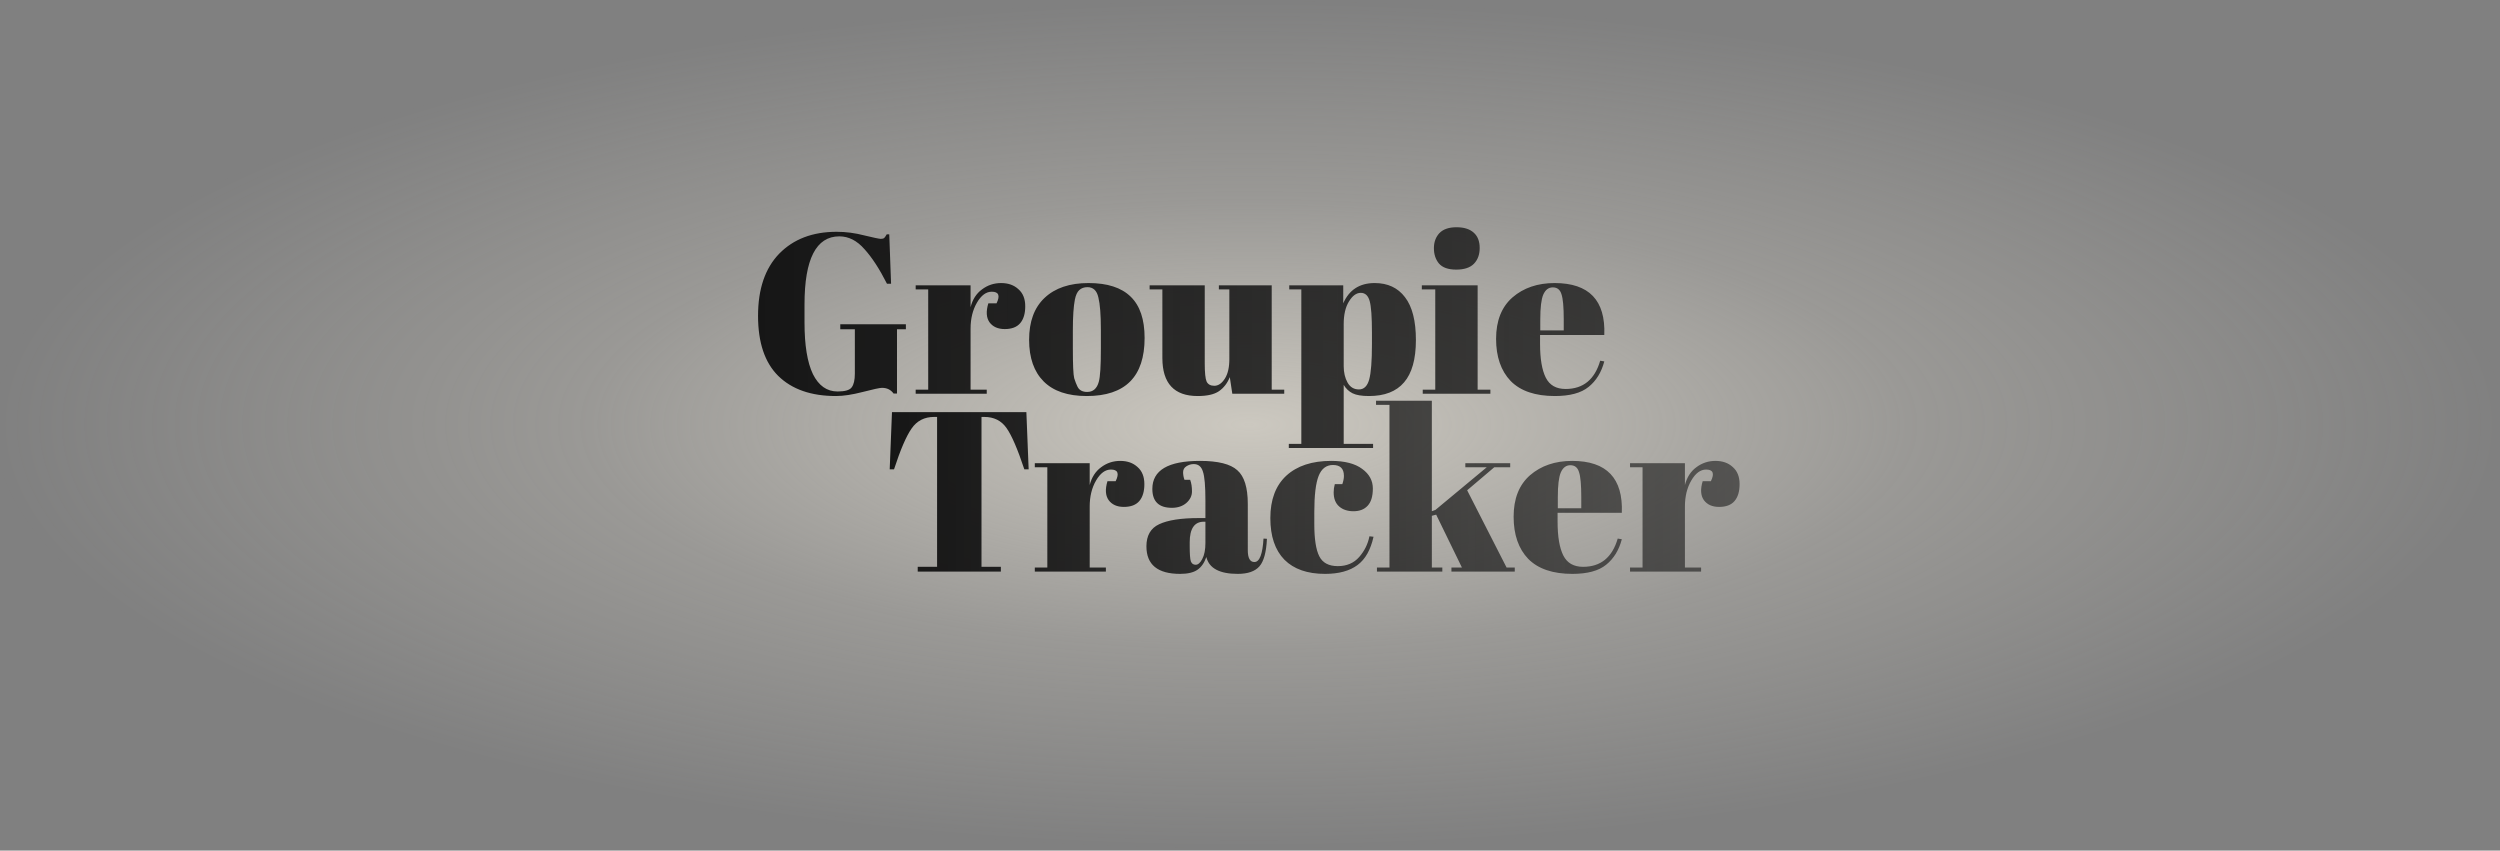 <svg width="917" height="312" viewBox="0 0 917 312" fill="none" xmlns="http://www.w3.org/2000/svg">
<rect x="0" y="0" width="917" height="312" fill="#808080" stroke="none"/>
<path opacity="0.601" d="M916.133 0H0V311.463H916.133V0Z" fill="url(#paint0_radial_2_212)"/>
<path d="M307.21 143.595C309.94 143.595 311.667 143.093 312.391 142.091C313.171 141.088 313.56 139.389 313.56 136.994V120.784H308.213V118.946H332.276V120.784H329.018V144.347H327.765C326.762 142.954 325.342 142.258 323.503 142.258C322.724 142.258 320.384 142.759 316.485 143.762C312.641 144.764 309.355 145.266 306.625 145.266C297.546 145.266 290.499 142.815 285.486 137.913C280.528 133.011 278.05 125.658 278.05 115.855C278.05 105.995 280.64 98.392 285.82 93.044C291.056 87.697 298.075 85.023 306.876 85.023C310.274 85.023 313.672 85.469 317.07 86.36C320.523 87.196 322.529 87.613 323.086 87.613C323.643 87.613 324.06 87.502 324.339 87.279C324.617 87.001 324.924 86.555 325.258 85.942H326.177L326.845 104.074H325.341C322.612 98.67 319.855 94.437 317.07 91.373C314.34 88.254 311.277 86.694 307.879 86.694C299.356 86.694 295.095 95.022 295.095 111.677V118.278C295.095 126.633 296.125 132.955 298.186 137.245C300.303 141.478 303.311 143.595 307.21 143.595ZM363.776 106.998C361.715 106.998 359.905 108.335 358.345 111.009C356.786 113.682 356.006 116.857 356.006 120.534V142.926H361.938V144.43H335.869V142.926H340.465V106.162H335.869V104.658H356.006V112.68C356.73 109.839 358.122 107.666 360.184 106.162C362.245 104.603 364.584 103.823 367.202 103.823C369.82 103.823 371.937 104.575 373.552 106.079C375.223 107.527 376.059 109.616 376.059 112.345C376.059 115.019 375.446 117.08 374.221 118.528C372.995 119.977 371.102 120.701 368.539 120.701C366.032 120.701 364.166 119.865 362.941 118.194C361.771 116.523 361.632 114.211 362.523 111.259H365.531C366.924 108.418 366.339 106.998 363.776 106.998ZM403.799 127.97V120.868C403.799 115.465 403.493 111.538 402.88 109.087C402.323 106.58 400.986 105.327 398.869 105.327C397.644 105.327 396.641 105.689 395.861 106.413C395.137 107.081 394.608 108.223 394.274 109.839C393.773 112.345 393.522 116.161 393.522 121.286V127.803C393.522 133.875 393.689 137.523 394.023 138.749C394.413 139.974 394.803 140.977 395.193 141.756C395.806 143.093 397.003 143.762 398.786 143.762C400.958 143.762 402.379 142.508 403.047 140.002C403.548 138.219 403.799 134.209 403.799 127.97ZM398.619 145.266C391.656 145.266 386.392 143.483 382.827 139.918C379.262 136.353 377.479 131.256 377.479 124.628C377.479 117.943 379.373 112.819 383.161 109.254C387.005 105.633 392.38 103.823 399.287 103.823C406.194 103.823 411.347 105.494 414.745 108.836C418.143 112.123 419.841 117.164 419.841 123.959C419.841 138.164 412.767 145.266 398.619 145.266ZM471.06 144.43H452.01L451.091 138.331C450.2 140.559 448.863 142.286 447.08 143.511C445.353 144.681 442.763 145.266 439.31 145.266C430.676 145.266 426.359 140.615 426.359 131.312V106.162H421.679V104.658H441.9V133.318C441.9 136.66 442.123 138.86 442.568 139.918C443.07 140.977 444.016 141.506 445.409 141.506C446.857 141.506 448.139 140.642 449.253 138.916C450.367 137.189 450.924 134.794 450.924 131.73V106.162H447.08V104.658H466.465V142.926H471.06V144.43ZM503.228 121.954C503.228 116.217 502.95 112.373 502.393 110.424C501.836 108.418 500.75 107.416 499.134 107.416C497.519 107.416 496.071 108.474 494.79 110.591C493.508 112.652 492.868 115.437 492.868 118.946V134.237C492.868 136.632 493.341 138.665 494.288 140.336C495.235 142.007 496.628 142.843 498.466 142.843C500.304 142.843 501.557 141.617 502.226 139.166C502.894 136.715 503.228 132.426 503.228 126.299V121.954ZM492.701 104.658V111.259C494.873 106.302 498.717 103.823 504.231 103.823C509.022 103.823 512.726 105.55 515.344 109.003C518.018 112.457 519.354 117.693 519.354 124.711C519.354 131.73 517.906 136.91 515.01 140.252C512.169 143.595 507.88 145.266 502.142 145.266C499.469 145.266 497.463 144.932 496.126 144.263C494.789 143.595 493.703 142.564 492.868 141.172V162.812H503.646V164.316H472.731V162.812H477.327V106.162H472.898V104.658H492.701ZM534.143 98.893C531.191 98.893 529.074 98.141 527.793 96.637C526.568 95.133 525.955 93.267 525.955 91.039C525.955 88.811 526.624 86.973 527.96 85.525C529.353 84.076 531.442 83.352 534.227 83.352C537.012 83.352 539.129 84.02 540.577 85.357C542.025 86.638 542.749 88.505 542.749 90.956C542.749 93.351 542.053 95.272 540.661 96.721C539.268 98.169 537.096 98.893 534.143 98.893ZM521.527 104.658H541.998V142.926H546.677V144.43H521.861V142.926H526.456V106.162H521.527V104.658ZM570.322 145.266C563.137 145.266 557.733 143.428 554.113 139.751C550.548 136.019 548.765 130.867 548.765 124.294C548.765 117.665 550.771 112.596 554.781 109.087C558.847 105.577 564 103.823 570.239 103.823C582.883 103.823 588.955 110.173 588.454 122.873H564.892V126.132C564.892 131.591 565.588 135.713 566.98 138.498C568.373 141.283 570.796 142.676 574.249 142.676C580.711 142.676 584.944 139.222 586.95 132.315L588.454 132.565C587.395 136.576 585.473 139.695 582.688 141.924C579.959 144.152 575.837 145.266 570.322 145.266ZM564.975 121.202H573.581V117.108C573.581 112.596 573.302 109.532 572.745 107.917C572.244 106.246 571.186 105.41 569.57 105.41C568.011 105.41 566.841 106.302 566.061 108.084C565.337 109.811 564.975 112.819 564.975 117.108V121.202Z" fill="url(#paint1_linear_2_212)"/>
<path d="M376.474 151.175L377.31 172.147H375.722C373.271 164.739 371.099 159.698 369.205 157.024C367.311 154.295 364.582 152.93 361.017 152.93H360.014V207.909H367.116V209.663H336.619V207.909H343.721V152.93H342.635C339.07 152.93 336.313 154.35 334.363 157.191C332.413 159.976 330.269 164.962 327.929 172.147H326.342L327.177 151.175H376.474ZM407.473 172.231C405.412 172.231 403.602 173.568 402.042 176.242C400.482 178.915 399.702 182.09 399.702 185.767V208.159H405.635V209.663H379.566V208.159H384.161V171.395H379.566V169.892H399.702V177.913C400.426 175.072 401.819 172.899 403.88 171.395C405.941 169.836 408.281 169.056 410.899 169.056C413.517 169.056 415.633 169.808 417.249 171.312C418.92 172.76 419.755 174.849 419.755 177.578C419.755 180.252 419.143 182.313 417.917 183.762C416.692 185.21 414.798 185.934 412.235 185.934C409.729 185.934 407.863 185.098 406.637 183.427C405.468 181.756 405.328 179.445 406.22 176.492H409.227C410.62 173.651 410.035 172.231 407.473 172.231ZM439.725 190.028H442.148V183.594C442.148 178.303 441.842 174.766 441.229 172.983C440.672 171.145 439.558 170.226 437.887 170.226C436.884 170.226 435.965 170.504 435.129 171.061C434.35 171.563 433.96 172.287 433.96 173.234C433.96 174.125 434.127 175.044 434.461 175.991H436.55C436.995 177.161 437.218 178.581 437.218 180.252C437.218 181.868 436.522 183.288 435.129 184.514C433.737 185.683 431.982 186.268 429.865 186.268C425.075 186.268 422.68 183.956 422.68 179.333C422.68 172.482 428.501 169.056 440.143 169.056C446.771 169.056 451.339 170.198 453.845 172.482C456.408 174.71 457.689 178.832 457.689 184.848V201.809C457.689 204.706 458.497 206.154 460.112 206.154C462.006 206.154 463.12 203.285 463.454 197.548L464.708 197.632C464.485 202.533 463.566 205.903 461.95 207.742C460.335 209.58 457.689 210.499 454.013 210.499C447.328 210.499 443.485 208.438 442.482 204.316C441.758 206.433 440.672 207.992 439.224 208.995C437.775 209.997 435.659 210.499 432.873 210.499C424.629 210.499 420.508 207.129 420.508 200.389C420.508 196.434 422.067 193.732 425.187 192.284C428.362 190.78 433.208 190.028 439.725 190.028ZM436.383 200.305C436.383 203.202 436.522 205.068 436.801 205.903C437.135 206.739 437.72 207.157 438.555 207.157C439.447 207.157 440.254 206.46 440.978 205.068C441.758 203.62 442.148 201.642 442.148 199.135V191.365H441.563C438.11 191.365 436.383 193.899 436.383 198.968V200.305ZM488.938 170.56C486.487 170.56 484.733 171.897 483.674 174.571C482.616 177.244 482.087 181.673 482.087 187.856V192.2C482.087 197.715 482.7 201.67 483.925 204.065C485.151 206.46 487.407 207.658 490.693 207.658C493.98 207.658 496.597 206.544 498.547 204.316C500.497 202.088 501.75 199.553 502.307 196.712L503.811 196.88C502.753 201.67 500.803 205.123 497.962 207.24C495.066 209.413 491.083 210.499 486.014 210.499C479.553 210.499 474.595 208.772 471.141 205.318C467.688 201.809 465.961 196.712 465.961 190.028C465.961 183.288 467.91 178.108 471.81 174.487C475.765 170.866 481.251 169.056 488.27 169.056C493.227 169.056 497.015 170.031 499.633 171.98C502.251 173.874 503.56 176.269 503.56 179.166C503.56 182.063 502.92 184.179 501.639 185.516C500.413 186.853 498.686 187.521 496.458 187.521C494.286 187.521 492.531 186.937 491.194 185.767C489.857 184.597 489.189 182.87 489.189 180.586C489.189 179.584 489.328 178.581 489.607 177.578H492.364C492.754 176.464 492.949 175.462 492.949 174.571C492.949 171.897 491.612 170.56 488.938 170.56ZM532.387 209.663V208.159H536.23L526.788 188.775L525.201 189.193V208.159H529.044V209.663H505.064V208.159H509.66V148.502H504.73V146.998H525.201V187.521L526.538 187.02L545.337 171.395H537.483V169.892H553.943V171.395H548.095L538.152 179.834L552.607 208.159H555.615V209.663H532.387ZM576.754 210.499C569.568 210.499 564.165 208.661 560.544 204.984C556.979 201.252 555.197 196.1 555.197 189.527C555.197 182.898 557.202 177.829 561.213 174.32C565.279 170.811 570.432 169.056 576.67 169.056C589.315 169.056 595.386 175.406 594.885 188.106H571.323V191.365C571.323 196.824 572.019 200.946 573.412 203.731C574.804 206.516 577.227 207.909 580.681 207.909C587.142 207.909 591.376 204.455 593.381 197.548L594.885 197.799C593.827 201.809 591.905 204.929 589.12 207.157C586.391 209.385 582.268 210.499 576.754 210.499ZM571.407 186.435H580.013V182.341C580.013 177.829 579.734 174.765 579.177 173.15C578.676 171.479 577.617 170.643 576.002 170.643C574.442 170.643 573.272 171.535 572.493 173.317C571.768 175.044 571.407 178.052 571.407 182.341V186.435ZM625.8 172.231C623.739 172.231 621.929 173.568 620.369 176.242C618.81 178.915 618.03 182.09 618.03 185.767V208.159H623.962V209.663H597.893V208.159H602.489V171.395H597.893V169.892H618.03V177.913C618.754 175.072 620.147 172.899 622.208 171.395C624.269 169.836 626.608 169.056 629.226 169.056C631.844 169.056 633.961 169.808 635.576 171.312C637.247 172.76 638.083 174.849 638.083 177.578C638.083 180.252 637.47 182.313 636.244 183.762C635.019 185.21 633.125 185.934 630.563 185.934C628.056 185.934 626.19 185.098 624.965 183.427C623.795 181.756 623.656 179.445 624.547 176.492H627.555C628.947 173.651 628.362 172.231 625.8 172.231Z" fill="url(#paint2_linear_2_212)"/>
<defs>
<radialGradient id="paint0_radial_2_212" cx="0" cy="0" r="1" gradientUnits="userSpaceOnUse" gradientTransform="translate(458.067 155.732) scale(458.067 155.732)">
<stop stop-color="#FEF8EA"/>
<stop offset="0.523" stop-color="#FEF8EA" stop-opacity="0.348"/>
<stop offset="1" stop-color="#FEF8EA" stop-opacity="0"/>
</radialGradient>
<linearGradient id="paint1_linear_2_212" x1="278.05" y1="123.834" x2="588.483" y2="123.834" gradientUnits="userSpaceOnUse">
<stop stop-color="#161616"/>
<stop offset="1" stop-color="#161616" stop-opacity="0.768"/>
</linearGradient>
<linearGradient id="paint2_linear_2_212" x1="326.342" y1="178.748" x2="638.083" y2="178.748" gradientUnits="userSpaceOnUse">
<stop stop-color="#161616"/>
<stop offset="1" stop-color="#161616" stop-opacity="0.571"/>
</linearGradient>
</defs>
</svg>
